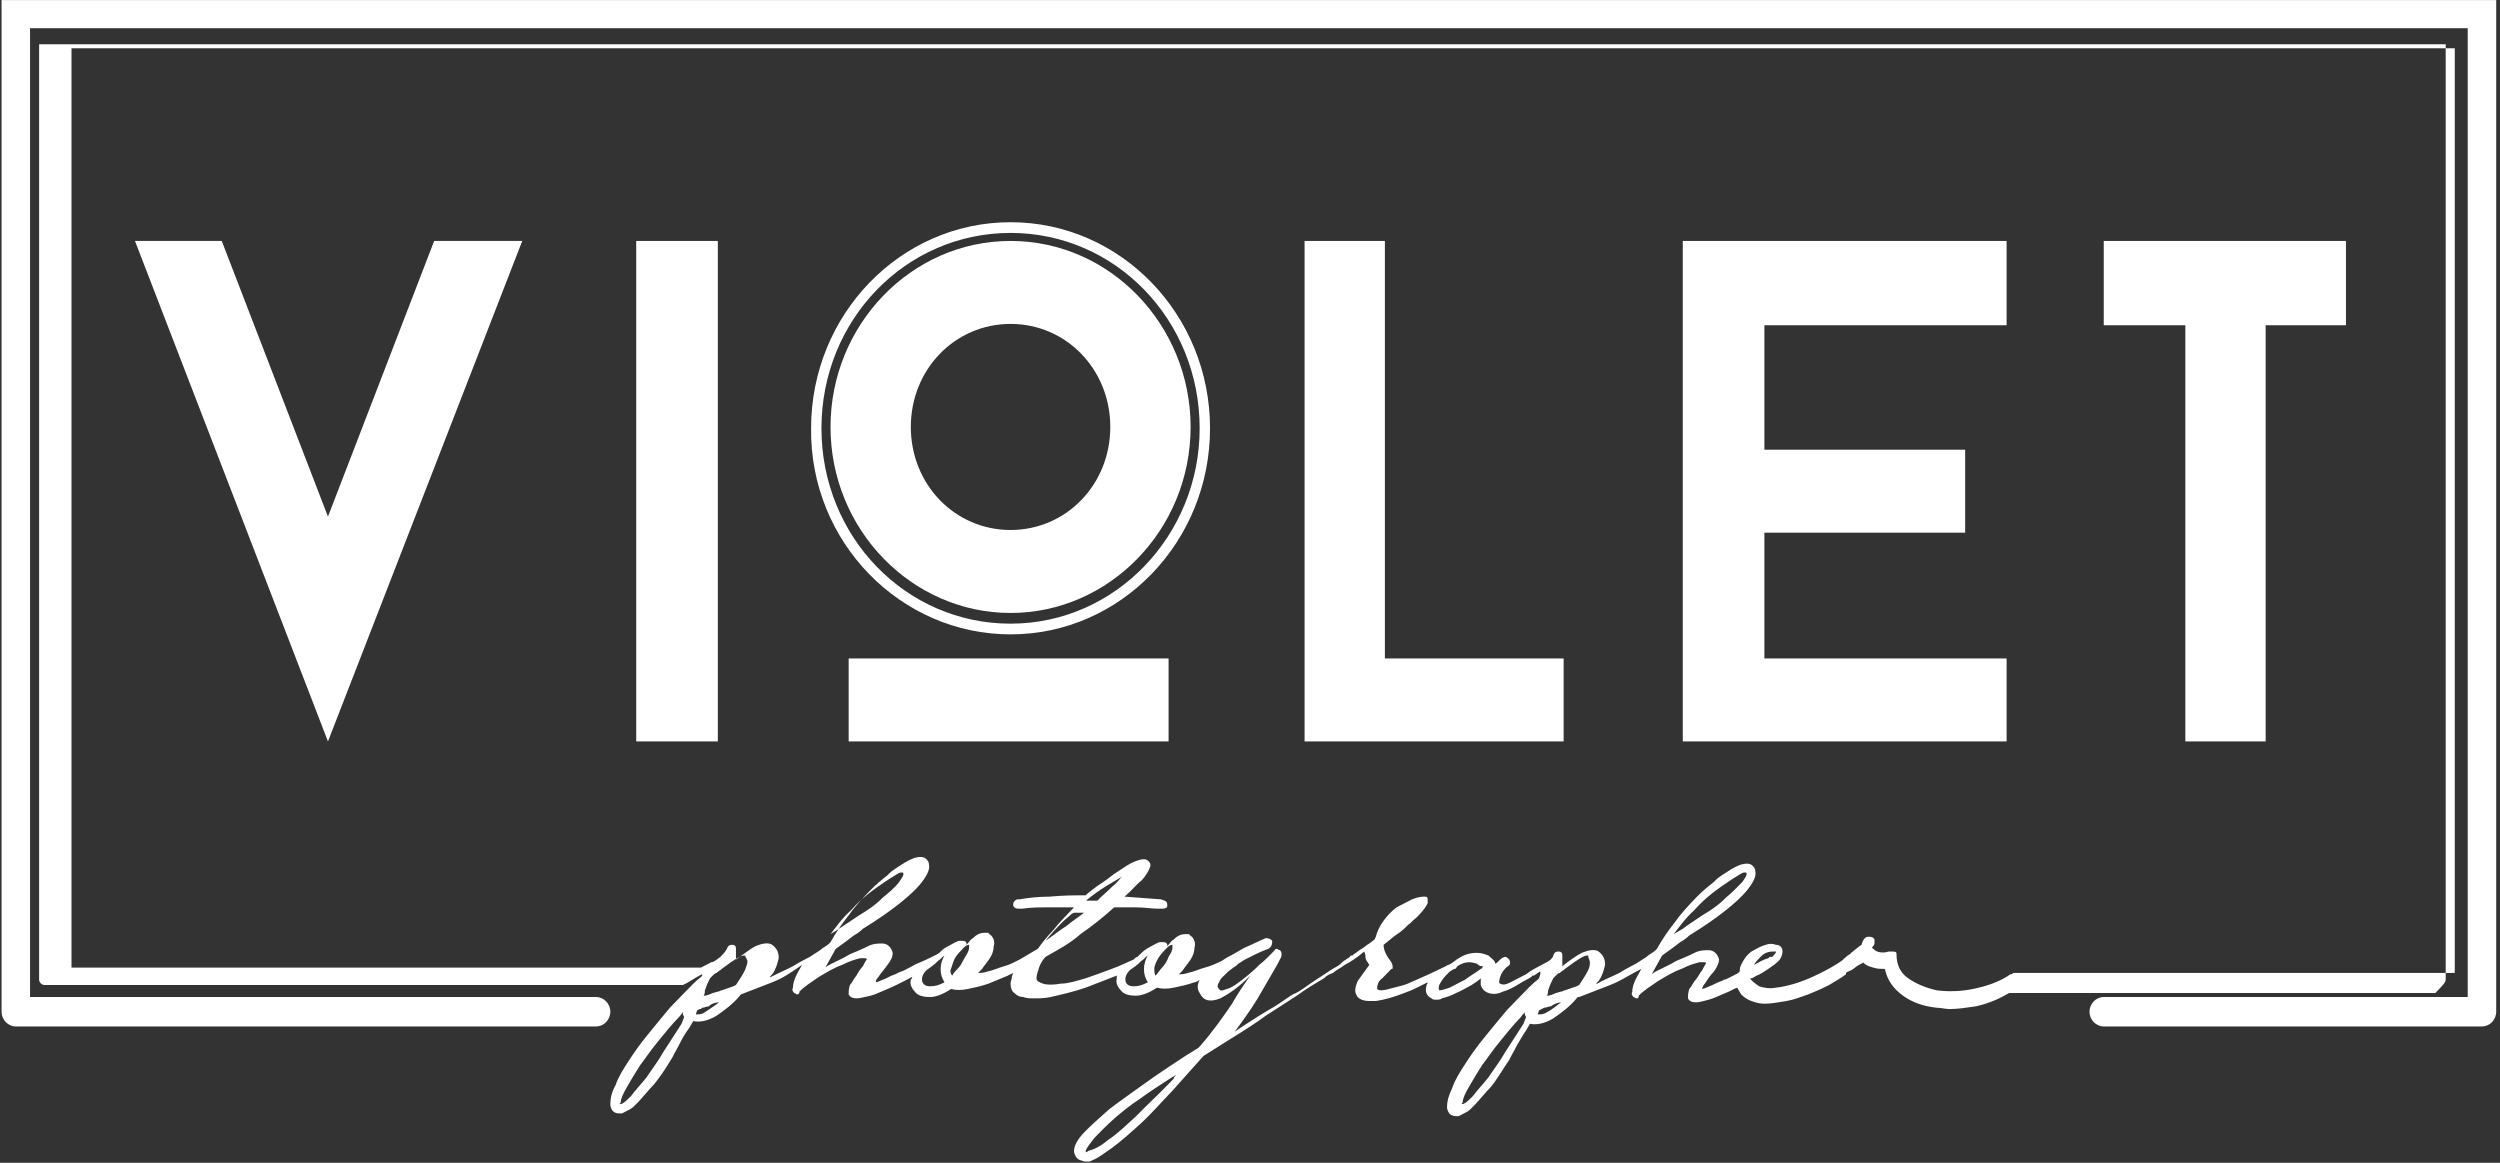 <svg width="258" height="120" viewBox="0 0 258 120" fill="none" xmlns="http://www.w3.org/2000/svg">
<rect x="0" y="0" width="258" height="120" fill="#333333" stroke="none"/>
<g clip-path="url(#clip0_24_32547)">
<path d="M53.896 24.866H44.806L33.846 53.314L22.885 24.866H13.929L33.846 76.515L53.896 24.866Z" fill="white"/>
<path d="M74.08 24.866H65.659V76.515H74.08V24.866Z" fill="white"/>
<path d="M104.29 63.258C114.448 63.258 122.87 54.695 122.87 44.062C122.87 33.566 114.582 24.866 104.29 24.866C93.997 24.866 85.71 33.566 85.71 44.062C85.71 54.695 94.131 63.258 104.29 63.258ZM104.29 33.428C110.037 33.428 114.582 38.124 114.582 44.062C114.582 50 110.037 54.695 104.29 54.695C98.542 54.695 93.997 50 93.997 44.062C93.997 38.124 98.542 33.428 104.29 33.428Z" fill="white"/>
<path d="M120.597 67.953H87.581V76.515H120.597V67.953Z" fill="white"/>
<path d="M161.366 67.953H142.92V24.866H134.632V76.515H161.366V67.953Z" fill="white"/>
<path d="M207.081 67.953H182.085V54.972H202.804V46.41H182.085V33.566H207.081V24.866H173.664V76.515H207.081V67.953Z" fill="white"/>
<path d="M225.528 76.515H233.816V33.566H242.103V24.866H217.107V33.566H225.528V76.515Z" fill="white"/>
<path d="M104.29 65.467C115.652 65.467 124.875 55.939 124.875 44.2C124.875 32.462 115.652 22.933 104.29 22.933C92.928 22.933 83.704 32.462 83.704 44.2C83.571 55.939 92.928 65.467 104.29 65.467ZM104.29 24.038C115.117 24.038 123.805 33.014 123.805 44.2C123.805 55.248 115.117 64.362 104.29 64.362C93.462 64.362 84.774 55.386 84.774 44.2C84.774 33.014 93.462 24.038 104.29 24.038Z" fill="white"/>
<path d="M0.161 0.009V104.411C0.161 105.24 0.829 105.93 1.631 105.93H61.515C62.317 105.93 62.986 105.24 62.986 104.411C62.986 103.582 62.317 102.892 61.515 102.892H3.101V2.909H254.668V102.892H217.107C216.305 102.892 215.636 103.582 215.636 104.411C215.636 105.24 216.305 105.93 217.107 105.93H256.138C256.94 105.93 257.609 105.24 257.609 104.411V0.009H0.161Z" fill="white"/>
<path d="M252.396 101.097V4.566H4.037V101.097C4.037 101.373 4.304 101.649 4.572 101.649H70.204C70.337 101.649 70.337 101.649 70.471 101.649C71.139 101.373 71.808 100.82 72.476 100.544V100.682L72.343 100.82C71.808 101.235 71.273 101.787 70.605 102.478C70.204 102.892 69.936 103.168 69.669 103.444C69.535 103.582 69.268 103.858 69.134 103.997C68.332 104.963 67.53 105.93 66.862 106.759C66.06 107.725 65.392 108.692 64.857 109.521C64.322 110.349 63.788 111.178 63.52 112.006C63.119 112.697 62.986 113.387 62.986 113.94V114.078C63.119 114.768 63.52 114.906 63.921 114.906C64.055 114.906 64.055 114.906 64.189 114.906C64.456 114.768 64.723 114.63 64.991 114.492C65.258 114.354 65.525 114.078 65.793 113.802C66.327 113.249 66.862 112.559 67.53 111.868C68.199 111.04 68.733 110.211 69.402 109.106C69.669 108.554 69.936 108.14 70.204 107.587C70.471 107.035 70.738 106.62 71.139 106.068L71.54 105.378C72.209 105.516 73.011 105.378 73.947 104.825C74.749 104.273 75.684 103.582 76.353 102.754L76.486 102.616C77.556 102.201 78.625 101.787 79.694 101.373C80.764 100.958 81.566 100.406 82.368 99.854L82.769 99.577C82.635 99.854 82.368 100.268 82.234 100.544C81.967 101.097 81.833 101.511 81.833 101.925C81.699 102.201 81.833 102.339 81.967 102.478C82.1 102.478 82.1 102.616 82.234 102.616C82.368 102.616 82.501 102.616 82.501 102.339C83.036 101.787 83.704 101.373 84.506 100.82C85.442 100.268 86.111 99.854 86.912 99.577C87.715 99.163 88.249 99.025 88.784 98.887C88.918 98.887 89.185 98.887 89.185 98.887C89.319 98.887 89.452 98.887 89.452 99.025C89.319 99.163 89.185 99.439 89.051 99.716C88.784 99.992 88.516 100.406 88.383 100.682C88.115 100.958 87.982 101.373 87.715 101.649C87.581 102.063 87.581 102.339 87.581 102.616C87.715 102.892 87.982 103.03 88.383 103.03C88.784 103.03 89.185 102.892 89.853 102.754C90.388 102.616 90.923 102.339 91.591 102.063C92.259 101.787 92.794 101.511 93.329 101.235C93.596 101.097 93.863 100.958 94.131 100.82C94.131 100.958 94.131 100.958 93.997 101.097C93.863 101.649 94.131 102.063 94.532 102.478C94.799 102.754 95.334 102.892 95.868 102.892H96.002C96.537 102.892 97.339 102.616 98.141 102.063C98.675 102.201 99.21 102.201 99.879 102.063C100.547 101.925 101.215 101.787 102.017 101.511C102.686 101.235 103.354 100.958 104.022 100.682C104.156 100.544 104.423 100.544 104.557 100.406C104.557 100.544 104.423 100.682 104.423 100.82C104.423 101.097 104.29 101.235 104.29 101.511C104.29 101.925 104.423 102.339 104.691 102.478C104.958 102.754 105.225 102.892 105.626 102.892C105.894 103.03 106.295 103.03 106.829 103.03C107.23 103.03 107.765 103.03 108.433 102.892C109.636 102.616 110.839 102.339 112.042 101.925C113.112 101.511 114.181 101.097 115.251 100.682C115.251 100.82 115.251 100.82 115.251 100.958C115.117 101.511 115.384 101.925 115.785 102.339C116.052 102.616 116.587 102.754 117.122 102.754H117.256C117.79 102.754 118.592 102.477 119.394 101.925C119.929 102.063 120.464 102.063 121.132 101.925C121.8 101.787 122.469 101.649 123.271 101.373C123.404 101.373 123.672 101.235 123.805 101.097C123.538 101.649 123.538 102.063 123.805 102.478C124.206 103.306 124.875 103.444 125.944 103.03C126.746 102.616 127.815 101.925 129.019 100.682C128.35 101.649 127.682 102.616 127.147 103.582C126.211 104.963 125.142 106.482 123.805 108.001L123.672 108.14L122.335 108.968C120.865 109.935 119.394 110.901 118.058 111.868C116.721 112.835 115.518 113.663 114.448 114.492C113.513 115.321 112.577 116.149 111.909 116.84C111.24 117.53 110.839 118.221 110.839 118.773V118.911C110.973 119.325 111.107 119.602 111.508 119.74C111.641 119.74 111.775 119.878 112.042 119.878C112.176 119.878 112.31 119.878 112.443 119.878C112.711 119.74 113.112 119.602 113.513 119.325C113.914 119.049 114.315 118.773 114.716 118.497C115.651 117.806 116.587 116.978 117.657 116.011C118.86 114.906 119.929 113.663 120.998 112.559L122.602 110.763L124.206 108.968L127.281 107.035C128.618 106.206 129.687 105.516 130.623 104.825C131.692 104.135 132.761 103.444 133.831 102.754C134.766 102.063 135.702 101.511 136.638 100.958C136.905 100.682 137.172 100.544 137.573 100.406C137.841 100.13 138.242 99.992 138.776 99.577C139.311 99.301 139.979 98.887 140.781 98.197C140.915 98.473 140.915 98.611 140.915 98.749C140.915 99.025 141.049 99.163 141.316 99.577C140.915 100.13 140.514 100.682 140.113 101.235C139.846 101.925 139.712 102.339 140.113 102.892C140.38 103.168 140.781 103.306 141.316 103.306C141.583 103.306 141.717 103.306 141.984 103.306C142.92 103.168 143.856 102.892 144.925 102.478C145.727 102.201 146.529 101.787 147.331 101.373C147.331 101.511 147.198 101.649 147.198 101.787C147.064 102.339 147.198 102.754 147.732 103.03C147.866 103.168 148 103.168 148.267 103.168C148.401 103.168 148.668 103.168 148.802 103.03C149.336 102.892 149.737 102.754 150.272 102.478C150.94 102.201 151.341 101.925 151.876 101.649C152.277 101.373 152.544 101.235 152.812 100.958C152.812 101.235 152.812 101.373 152.812 101.649C152.945 102.063 153.213 102.339 153.614 102.478C154.015 102.616 154.549 102.616 155.084 102.339C155.619 102.201 156.153 101.925 156.822 101.511C157.223 101.235 157.624 101.097 158.025 100.82L158.159 100.682C158.159 100.682 158.159 100.682 158.292 100.682C158.56 100.544 158.827 100.268 158.961 100.268C158.961 100.406 158.961 100.406 158.961 100.544L158.827 100.958L158.693 101.097C158.159 101.511 157.624 102.063 156.956 102.754C156.555 103.168 156.153 103.582 155.886 103.858L155.485 104.273C154.683 105.239 153.881 106.206 153.213 107.035C152.411 108.001 151.742 108.968 151.208 109.797C150.673 110.625 150.138 111.454 149.871 112.282C149.47 113.111 149.336 113.663 149.336 114.216V114.354C149.47 115.044 149.871 115.183 150.272 115.183C150.406 115.183 150.406 115.183 150.539 115.183C150.807 115.044 151.074 114.906 151.341 114.768C151.609 114.63 151.876 114.354 152.143 114.078C152.678 113.525 153.213 112.835 153.881 112.144C154.549 111.316 155.084 110.349 155.752 109.382C156.02 108.83 156.287 108.416 156.554 107.863C156.822 107.449 157.089 106.897 157.49 106.344L157.891 105.654C158.56 105.792 159.362 105.654 160.297 105.101C161.099 104.549 162.035 103.858 162.703 103.03L162.837 102.892H162.971C164.04 102.478 165.109 102.063 166.179 101.649C167.248 101.235 168.05 100.682 168.852 100.268L169.387 99.992C169.253 100.268 168.986 100.682 168.852 100.958C168.585 101.511 168.451 101.925 168.451 102.339C168.317 102.616 168.451 102.754 168.585 102.892C168.718 102.892 168.718 103.03 168.852 103.03C168.986 103.03 169.119 103.03 169.119 102.754C169.654 102.201 170.323 101.787 171.125 101.235C172.06 100.682 172.729 100.268 173.531 99.992C174.333 99.577 174.867 99.439 175.402 99.301C175.536 99.301 175.669 99.301 175.803 99.301C175.937 99.301 176.07 99.301 176.07 99.439C175.937 99.578 175.803 99.854 175.669 100.13C175.402 100.406 175.268 100.82 175.001 101.097C174.734 101.373 174.6 101.787 174.333 102.063C174.199 102.478 174.199 102.754 174.199 103.03C174.333 103.306 174.6 103.444 175.001 103.444C175.402 103.444 175.803 103.306 176.338 103.168C176.872 103.03 177.407 102.754 178.075 102.478C178.476 102.339 178.877 102.063 179.278 101.925C179.412 102.201 179.546 102.339 179.679 102.616C179.947 102.892 180.348 103.168 180.749 103.306C181.15 103.444 181.551 103.582 182.085 103.582C182.754 103.582 183.556 103.444 184.358 103.306C185.16 103.168 185.828 102.892 186.63 102.616C187.299 102.339 187.967 102.063 188.769 101.649C189.437 101.235 189.972 100.958 190.507 100.544C190.507 100.544 190.507 100.544 190.507 100.406C190.64 100.268 190.774 100.268 191.041 100.13C191.309 99.992 191.576 99.716 191.843 99.577L192.111 99.439C192.244 99.439 192.244 99.301 192.244 99.301C192.512 99.577 192.779 99.716 193.314 99.854C193.715 99.992 194.116 99.992 194.517 99.992C194.784 101.235 195.452 102.063 196.388 102.754C197.324 103.444 198.527 103.858 199.864 103.997C200.265 103.997 200.799 104.135 201.2 104.135C202.002 104.135 202.938 103.997 203.874 103.858C205.21 103.582 206.413 103.03 207.349 102.478H207.483H251.327C252.129 101.649 252.396 101.373 252.396 101.097ZM121.399 110.901C121.266 111.04 121.132 111.178 121.132 111.316C120.998 111.454 120.731 111.73 120.597 111.868C119.528 112.973 118.325 114.078 117.256 115.183C116.32 116.011 115.384 116.978 114.315 117.668C113.513 118.359 112.844 118.635 112.31 118.773C112.176 118.911 112.042 118.911 112.042 118.911V118.773C112.176 118.359 112.577 117.945 112.978 117.392C113.513 116.84 114.181 116.149 115.117 115.321C115.785 114.768 116.587 114.078 117.657 113.387C118.592 112.697 119.662 112.006 120.731 111.316L121.399 110.901ZM71.139 103.582C70.738 103.858 70.605 104.135 70.471 104.273V104.687L70.605 104.963L70.337 105.654L68.466 108.554C67.931 109.521 67.263 110.349 66.728 111.178C66.06 112.006 65.525 112.559 65.124 113.111C64.456 113.802 64.189 113.94 64.055 113.94H63.921L64.055 113.802C64.055 113.387 64.322 112.835 64.723 112.144C65.124 111.454 65.525 110.763 66.06 109.935C66.595 109.244 67.129 108.416 67.931 107.449C68.6 106.62 69.268 105.792 70.07 104.963C70.337 104.687 70.471 104.411 70.605 104.273C70.738 104.135 70.872 103.997 71.006 103.858L71.273 103.582L71.674 103.168L71.139 103.582ZM74.214 103.444C73.679 103.858 73.011 104.273 72.61 104.549C72.342 104.687 72.075 104.687 71.941 104.687C71.941 104.687 71.942 104.687 71.808 104.687L71.941 104.273L72.209 104.135C72.342 104.135 72.343 104.135 72.476 103.997C72.743 103.997 72.877 103.858 73.144 103.858C73.412 103.582 73.813 103.444 74.214 103.444ZM77.021 99.716C76.887 100.268 76.486 100.82 75.951 101.649L75.684 101.787L74.481 102.201C74.347 102.201 74.214 102.339 74.08 102.339C73.947 102.339 73.679 102.478 73.546 102.478C73.278 102.616 72.877 102.754 72.743 102.754H72.61C72.743 102.616 72.743 102.339 72.743 102.201C72.877 101.925 72.877 101.787 73.011 101.511L73.278 100.958L73.412 100.82C73.546 100.682 73.813 100.406 73.947 100.406C74.08 100.268 74.347 100.13 74.481 99.992C75.952 98.887 76.486 98.611 76.754 98.611H76.887C77.021 99.025 77.288 99.025 77.021 99.716ZM97.472 101.373C96.938 101.649 96.537 101.787 96.002 101.787C95.601 101.787 95.334 101.649 95.2 101.373C95.066 100.958 95.2 100.544 95.601 100.13C96.002 99.854 96.403 99.577 96.804 99.163C97.071 99.025 97.205 98.749 97.472 98.611C97.205 99.025 97.071 99.577 97.071 99.992C97.071 100.544 97.205 100.958 97.472 101.373ZM98.943 99.854C98.675 100.13 98.408 100.406 98.274 100.682C98.141 100.544 98.007 100.268 98.141 99.992C98.274 99.577 98.408 99.163 98.542 98.887C98.809 98.473 99.076 98.197 99.344 97.92C99.611 97.644 99.745 97.506 100.012 97.506C100.012 97.506 100.012 97.644 100.012 97.782C100.012 98.058 99.879 98.335 99.611 98.749C99.344 99.163 99.21 99.577 98.943 99.854ZM118.459 101.373C117.924 101.649 117.523 101.787 116.988 101.787C116.587 101.787 116.32 101.649 116.186 101.373C116.053 100.958 116.186 100.544 116.587 100.13C116.988 99.854 117.389 99.577 117.79 99.163C118.058 99.025 118.191 98.749 118.459 98.611C118.191 99.025 118.058 99.577 118.058 99.992C118.058 100.544 118.191 100.958 118.459 101.373ZM119.929 99.854C119.662 100.13 119.528 100.406 119.261 100.682C119.127 100.544 119.127 100.268 119.127 99.992C119.127 99.577 119.394 99.163 119.528 98.887C119.795 98.473 120.063 98.197 120.33 97.92C120.597 97.644 120.731 97.506 120.998 97.506C120.998 97.506 120.998 97.644 120.998 97.782C120.998 98.058 120.865 98.335 120.597 98.749C120.464 99.163 120.196 99.577 119.929 99.854ZM152.812 99.992C152.277 100.406 151.742 100.682 151.208 101.097C150.673 101.373 150.138 101.649 149.604 101.925C149.203 102.063 148.802 102.201 148.534 102.201C148.534 102.201 148.401 102.063 148.534 101.649C148.668 101.373 148.935 100.958 149.203 100.682C149.336 100.544 149.47 100.406 149.604 100.268C149.871 100.13 150.005 99.992 150.138 99.992C150.272 99.992 150.272 99.854 150.406 99.716C150.807 99.439 151.208 99.301 151.609 99.301C152.01 99.301 152.277 99.439 152.411 99.439C152.544 99.578 152.678 99.716 152.945 99.716H153.079C152.945 99.854 152.945 99.992 152.812 99.992ZM158.025 103.582C157.624 103.858 157.357 104.135 157.357 104.273V104.687L157.49 104.963L157.223 105.654L155.352 108.554C154.817 109.521 154.148 110.349 153.614 111.178C152.945 112.006 152.411 112.559 152.01 113.111C151.341 113.802 151.074 113.94 150.94 113.94H150.807L150.94 113.802C150.94 113.387 151.208 112.835 151.609 112.144C152.01 111.454 152.411 110.763 152.945 109.935C153.48 109.244 154.015 108.416 154.817 107.449C155.485 106.62 156.154 105.792 156.956 104.963C157.089 104.687 157.357 104.549 157.49 104.273C157.624 104.135 157.758 103.997 157.891 103.858L158.159 103.582L158.56 103.168L158.025 103.582ZM161.099 103.444C160.565 103.858 160.03 104.273 159.495 104.549C159.228 104.687 158.961 104.687 158.827 104.687C158.827 104.687 158.827 104.687 158.693 104.687L158.827 104.273L159.094 104.135L159.362 103.997C159.629 103.997 159.763 103.858 160.03 103.858C160.431 103.582 160.832 103.444 161.099 103.444ZM164.04 99.716C163.906 100.268 163.505 100.82 162.971 101.649L162.703 101.787L161.5 102.201C161.367 102.201 161.233 102.339 161.099 102.339C160.966 102.339 160.698 102.478 160.565 102.478C160.297 102.616 159.896 102.754 159.763 102.754H159.629C159.763 102.616 159.763 102.339 159.763 102.201C159.896 101.925 159.896 101.787 160.03 101.511L160.297 100.958L160.431 100.82C160.698 100.544 160.832 100.406 160.966 100.406C161.099 100.268 161.367 100.13 161.5 99.992C162.971 98.887 163.505 98.611 163.773 98.611C163.906 98.611 163.906 98.611 163.906 98.611C163.906 99.025 164.174 99.025 164.04 99.716ZM251.193 100.406H207.884C207.75 100.406 207.75 100.406 207.616 100.544C207.616 100.544 207.616 100.544 207.483 100.544C206.28 101.373 204.943 101.787 203.606 102.063C202.27 102.339 200.933 102.339 199.864 102.201C198.661 101.925 197.725 101.511 196.923 100.958C196.121 100.406 195.72 99.577 195.72 98.473C195.72 98.335 195.72 98.197 195.319 98.197C195.185 98.197 195.051 98.197 194.918 98.197C194.517 98.335 194.116 98.335 193.715 98.197C193.447 98.058 193.314 97.92 193.18 97.782C193.314 97.644 193.447 97.506 193.447 97.368C193.447 97.23 193.447 97.092 193.447 96.954C193.314 96.677 193.046 96.677 192.913 96.677H192.779C192.512 96.677 192.244 96.954 192.111 97.506C191.843 97.644 191.576 97.92 191.041 98.335L190.908 98.473C190.64 98.611 190.507 98.749 190.373 98.887C190.373 98.887 190.239 98.887 190.239 99.025C189.304 99.716 188.234 100.268 187.031 100.82C185.828 101.373 184.491 101.787 183.288 101.925C182.62 102.063 181.952 101.925 181.551 101.787C181.15 101.511 180.749 101.235 180.615 100.958C180.615 100.958 180.615 100.958 180.749 100.958C180.882 100.958 181.016 100.82 181.283 100.682C181.684 100.544 182.085 100.268 182.486 99.992C182.887 99.716 183.288 99.439 183.556 99.163C183.823 98.887 183.957 98.473 183.957 98.197C183.957 97.782 183.689 97.506 183.288 97.506C182.887 97.368 182.62 97.368 182.219 97.506C181.684 97.644 181.283 97.92 180.749 98.197C180.214 98.611 179.947 99.025 179.679 99.577C179.546 99.854 179.546 99.992 179.546 100.268C179.546 100.268 179.412 100.268 179.412 100.406C179.145 100.544 178.877 100.682 178.61 100.82C178.343 100.958 178.075 101.097 177.942 101.097L177.674 101.235C177.273 101.373 177.006 101.511 176.739 101.649C176.07 101.925 175.803 102.063 175.669 102.063C175.669 102.063 175.669 101.787 175.937 101.511C176.204 101.097 176.471 100.682 176.872 100.268C177.273 99.716 177.407 99.301 177.407 99.025C177.273 98.473 176.872 98.058 176.338 98.058C175.937 98.058 175.402 98.058 174.867 98.335C174.333 98.611 173.664 98.887 172.996 99.163C172.328 99.577 171.659 99.854 171.125 100.13C170.857 100.268 170.59 100.406 170.456 100.544L171.526 98.611C172.328 98.058 172.862 97.644 173.397 97.23C173.664 97.092 174.065 96.816 174.333 96.539C177.273 94.744 179.278 93.087 180.214 91.982C180.882 91.153 181.283 90.463 181.15 89.911C181.15 89.634 181.016 89.496 180.882 89.358C180.615 89.082 180.214 89.082 179.679 89.22C179.278 89.358 178.744 89.634 178.343 89.911C177.942 90.187 177.407 90.463 177.006 90.877L176.872 91.015C176.338 91.43 175.669 91.982 175.135 92.534C174.333 93.363 173.531 94.192 172.862 95.158C172.194 95.987 171.526 96.954 170.991 97.92L170.857 98.058C170.59 98.335 170.189 98.473 169.921 98.749C169.52 99.025 169.253 99.163 168.852 99.439C168.317 99.716 167.783 99.992 167.114 100.406C166.312 100.82 165.51 101.097 164.842 101.511H164.708L164.976 101.235C165.377 100.682 165.51 100.13 165.644 99.577C165.644 99.025 165.51 98.611 164.976 98.197C164.575 97.92 163.906 98.058 163.238 98.335C162.703 98.611 161.901 99.163 161.233 99.716C161.233 99.577 161.233 99.439 161.233 99.301V98.611C161.233 98.473 161.233 98.197 160.832 98.197C160.698 98.197 160.431 98.197 160.297 98.611C160.297 98.749 160.164 98.887 160.03 99.025C159.896 99.163 159.629 99.301 159.094 99.577C158.56 99.854 158.025 100.13 157.49 100.544C156.956 100.82 156.421 101.097 155.886 101.373C155.351 101.649 155.084 101.649 154.817 101.511C154.683 101.511 154.683 101.235 154.817 100.82C154.95 100.406 155.218 99.992 155.619 99.716C155.886 99.577 155.886 99.301 155.752 99.025C155.619 98.887 155.485 98.749 155.352 98.749C155.218 98.749 154.95 98.887 154.817 99.025L154.683 99.163C154.549 99.301 154.416 99.439 154.282 99.439C154.282 99.301 154.282 99.301 154.282 99.301C154.148 99.025 153.881 98.887 153.614 98.611C153.213 98.473 152.945 98.335 152.411 98.335C151.742 98.335 151.208 98.473 150.539 98.887C150.272 99.025 150.005 99.301 149.737 99.439C149.604 99.578 149.336 99.577 149.203 99.716C148.668 99.992 148 100.268 147.465 100.544C146.797 100.82 146.262 101.097 145.594 101.373C145.059 101.649 144.391 101.787 143.856 101.925C143.321 102.063 142.92 102.201 142.519 102.201C142.252 102.201 142.118 102.063 142.118 102.063C142.118 101.649 142.252 101.235 142.653 100.958C143.054 100.544 143.321 100.268 143.589 99.992C143.722 99.992 143.722 99.992 143.722 99.854C143.722 99.716 143.722 99.577 143.589 99.301C143.054 98.611 142.786 98.058 142.786 97.506L143.99 96.539C144.658 96.125 145.059 95.711 145.326 95.434C145.594 95.296 145.727 95.02 146.128 94.744L146.529 94.33C146.93 93.915 147.198 93.501 147.331 93.225C147.331 92.949 147.331 92.811 147.331 92.672C147.198 92.534 147.198 92.534 147.064 92.534C146.797 92.534 146.396 92.534 145.727 92.811C145.193 93.087 144.658 93.363 144.123 93.639C143.589 94.053 143.188 94.468 142.786 95.02C142.385 95.573 142.118 96.125 141.984 96.677L141.851 96.954L141.316 97.368C141.049 97.506 140.781 97.782 140.514 97.92C140.247 98.058 139.979 98.335 139.712 98.473L139.578 98.611C139.445 98.611 139.311 98.611 139.311 98.749C139.177 98.887 139.044 98.887 138.91 99.025C138.643 99.163 138.509 99.301 138.375 99.439C138.108 99.716 137.707 99.854 137.306 100.13C136.504 100.682 135.568 101.235 134.633 101.925C134.232 102.201 133.831 102.477 133.43 102.616C132.761 103.03 132.227 103.444 131.558 103.858C130.355 104.549 129.286 105.239 128.217 105.93L127.414 106.482C128.751 104.687 129.687 103.306 130.355 102.063C131.157 100.682 131.826 99.578 132.227 98.749C132.227 98.611 132.36 98.335 132.093 98.058C131.959 98.058 131.826 97.92 131.826 97.92C131.692 97.92 131.558 97.92 131.558 98.058C131.024 98.611 130.489 99.163 129.954 99.577C129.42 100.13 128.751 100.682 128.217 101.097C127.682 101.511 127.147 101.925 126.612 102.063C126.211 102.201 125.944 102.339 125.81 102.063C125.677 101.925 125.543 101.787 125.81 101.373C125.944 100.958 126.345 100.682 126.746 100.268C126.88 100.13 127.147 99.992 127.281 99.854C127.548 99.716 127.682 99.578 127.815 99.439C128.083 99.301 128.216 99.163 128.484 99.025C129.286 98.611 130.088 98.197 130.89 97.92C131.157 97.782 131.291 97.506 131.291 97.23V97.092C131.157 96.954 131.024 96.816 130.623 96.816C129.954 97.092 129.152 97.506 128.484 97.782C127.949 98.058 127.548 98.335 127.013 98.611C126.746 98.749 126.479 98.887 126.078 99.163C125.543 99.439 124.875 99.716 124.34 99.854C123.805 99.992 123.271 100.268 122.602 100.406C122.201 100.544 121.934 100.544 121.667 100.544C121.8 100.406 121.934 100.268 122.068 100.13C122.335 99.716 122.602 99.439 122.87 99.025C123.137 98.611 123.271 98.196 123.271 97.782C123.404 97.368 123.271 96.954 123.003 96.677C122.87 96.539 122.736 96.539 122.736 96.401C122.602 96.401 122.602 96.401 122.469 96.401H122.335C121.934 96.401 121.533 96.539 121.132 96.954C120.865 97.092 120.731 97.368 120.464 97.644C120.464 97.644 120.464 97.644 120.464 97.506C120.464 97.368 120.33 97.23 120.063 97.23C119.929 97.23 119.795 97.23 119.662 97.23C119.261 97.368 118.86 97.644 118.325 97.92C117.924 98.197 117.657 98.473 117.389 98.749C117.256 98.749 117.122 98.887 116.988 99.025C116.32 99.301 115.518 99.716 114.716 99.992C113.646 100.406 112.844 100.682 112.042 100.958C111.107 101.235 110.171 101.511 109.503 101.511C108.701 101.649 108.032 101.649 107.631 101.511C107.23 101.373 106.963 101.235 106.963 100.958C106.963 100.682 107.097 100.268 107.23 99.854C107.364 99.439 107.631 99.025 107.899 98.749C109.102 98.058 110.438 97.368 111.508 96.401C112.711 95.573 113.914 94.606 114.983 93.639C115.652 93.639 116.454 93.639 117.256 93.639C118.058 93.639 118.86 93.777 119.528 93.777C119.662 93.777 119.795 93.777 119.929 93.777C120.33 93.777 120.464 93.639 120.464 93.501C120.464 93.225 120.464 93.087 120.196 92.949L119.795 92.811L116.053 92.534C116.721 91.982 117.256 91.291 117.79 90.877C118.325 90.325 118.592 89.772 118.726 89.358C118.726 89.22 118.726 89.082 118.592 88.944C118.459 88.806 118.325 88.668 118.058 88.668C117.79 88.668 117.256 88.806 116.721 89.082C116.186 89.358 115.652 89.772 114.983 90.187C114.448 90.601 113.914 91.015 113.245 91.43C112.711 91.844 112.31 92.12 112.042 92.396C110.973 92.396 109.77 92.396 108.3 92.534C107.097 92.534 106.027 92.672 105.225 92.811C105.092 92.811 104.958 92.811 104.958 92.811C104.691 92.949 104.557 93.087 104.557 93.363C104.557 93.639 104.824 93.777 105.092 93.777C105.225 93.777 105.359 93.777 105.493 93.777C106.428 93.639 107.23 93.639 108.166 93.639C108.968 93.639 109.904 93.639 110.839 93.639C109.904 94.606 109.235 95.296 108.701 95.987C108.032 96.677 107.498 97.368 107.097 97.92L105.225 99.025C104.691 99.301 104.156 99.577 103.621 99.716C103.087 99.854 102.552 100.13 101.884 100.268C101.483 100.406 101.215 100.406 100.948 100.406C101.081 100.268 101.215 100.13 101.349 99.992C101.616 99.577 101.884 99.301 102.151 98.887C102.418 98.473 102.552 98.058 102.552 97.644C102.686 97.23 102.552 96.816 102.285 96.539C102.151 96.401 102.017 96.401 102.017 96.263C101.883 96.263 101.883 96.263 101.75 96.263H101.616C101.215 96.263 100.814 96.401 100.413 96.816C100.146 96.954 100.012 97.23 99.745 97.506C99.745 97.506 99.745 97.506 99.745 97.368C99.745 97.23 99.611 97.092 99.344 97.092C99.21 97.092 99.076 97.092 98.943 97.092C98.542 97.23 98.141 97.506 97.606 97.782C97.339 97.92 97.205 98.058 96.938 98.335C96.537 98.611 96.136 98.749 95.601 99.025C95.066 99.301 94.532 99.439 94.131 99.716C93.863 99.854 93.596 99.992 93.329 100.13C93.061 100.268 92.928 100.268 92.66 100.406L92.393 100.544C91.992 100.682 91.725 100.82 91.457 100.958C90.789 101.235 90.522 101.373 90.388 101.373C90.388 101.235 90.388 101.097 90.655 100.82C90.923 100.406 91.19 100.13 91.591 99.577C91.992 99.025 92.126 98.749 92.126 98.335C91.992 97.782 91.591 97.368 91.056 97.368C90.655 97.368 90.121 97.368 89.586 97.644C89.051 97.92 88.383 98.196 87.715 98.473C87.046 98.887 86.378 99.163 85.843 99.439C85.576 99.578 85.308 99.716 85.175 99.854L86.244 97.92C87.046 97.368 87.581 96.954 88.115 96.539C88.383 96.401 88.784 96.125 89.051 95.849C91.992 94.053 93.997 92.396 94.933 91.291C95.601 90.463 96.002 89.772 95.868 89.22C95.868 88.944 95.735 88.806 95.601 88.668C95.334 88.391 94.933 88.391 94.398 88.53C93.997 88.668 93.462 88.944 93.061 89.22C92.66 89.496 92.126 89.772 91.725 90.187L91.591 90.325C91.056 90.739 90.388 91.292 89.853 91.844C89.051 92.672 88.249 93.501 87.581 94.468C86.912 95.296 86.244 96.263 85.71 97.23L85.576 97.368C85.308 97.644 84.907 97.782 84.64 98.058C84.239 98.335 83.972 98.473 83.571 98.749C83.036 99.025 82.501 99.301 81.833 99.716C81.031 100.13 80.363 100.406 79.561 100.82H79.427L79.694 100.544C80.095 99.992 80.229 99.439 80.363 98.887C80.363 98.335 80.229 97.92 79.694 97.506C79.293 97.23 78.625 97.368 77.957 97.644C77.422 97.92 76.754 98.473 75.951 99.025C75.951 98.887 75.951 98.749 75.951 98.611V97.92C75.951 97.782 75.951 97.506 75.55 97.506C75.417 97.506 75.15 97.506 75.016 97.92C74.882 98.197 74.615 98.473 74.347 98.749C73.947 99.025 73.679 99.301 73.412 99.301C73.278 99.301 73.278 99.439 73.144 99.439C72.877 99.578 72.61 99.716 72.343 99.854H7.379V4.98H253.332V100.406H251.193ZM181.016 99.577C181.15 99.301 181.417 99.025 181.684 98.749C182.086 98.335 182.487 98.197 183.021 98.197C183.155 98.197 183.155 98.197 183.288 98.197C183.288 98.335 183.155 98.473 183.021 98.611L182.887 98.749C182.887 98.749 182.888 98.749 182.754 98.749C182.62 98.749 182.62 98.749 182.486 98.887C181.952 99.025 181.551 99.301 181.016 99.577ZM172.729 96.401C173.263 95.711 173.932 94.744 174.867 93.915C175.937 92.672 177.273 91.706 178.744 90.739C179.412 90.325 179.813 90.049 179.947 90.049C180.08 90.049 180.214 90.049 180.214 90.049C180.348 90.325 180.08 90.601 179.813 91.015C179.278 91.568 178.744 92.12 178.075 92.672C177.407 93.363 176.605 93.915 175.669 94.468C174.867 95.02 174.199 95.434 173.664 95.849L172.729 96.401ZM112.042 94.053C111.374 94.606 110.706 95.02 110.037 95.573C109.369 95.987 108.701 96.539 107.899 97.092C108.567 96.263 109.102 95.711 109.503 95.296C109.904 94.882 110.305 94.606 110.572 94.33L110.839 94.192H112.042V94.053ZM111.909 93.087C112.711 92.396 113.513 91.844 114.181 91.43C114.85 91.015 115.384 90.739 115.785 90.463C115.518 90.739 115.251 91.153 114.85 91.43C114.315 91.982 113.78 92.396 113.245 92.949H111.909V93.087ZM85.71 96.401C86.244 95.711 86.912 94.744 87.848 93.915C88.918 92.672 90.254 91.706 91.725 90.739C92.393 90.325 92.794 90.049 92.928 90.049C93.061 90.049 93.195 90.049 93.195 90.049C93.329 90.325 93.061 90.601 92.794 91.015C92.393 91.568 91.725 92.12 91.056 92.672C90.388 93.363 89.586 93.915 88.65 94.468L86.378 95.987L85.71 96.401Z" fill="white"/>
</g>
<defs>
<clipPath id="clip0_24_32547">
<rect width="257.448" height="119.869" fill="white" transform="translate(0.161 0.009)"/>
</clipPath>
</defs>
</svg>
